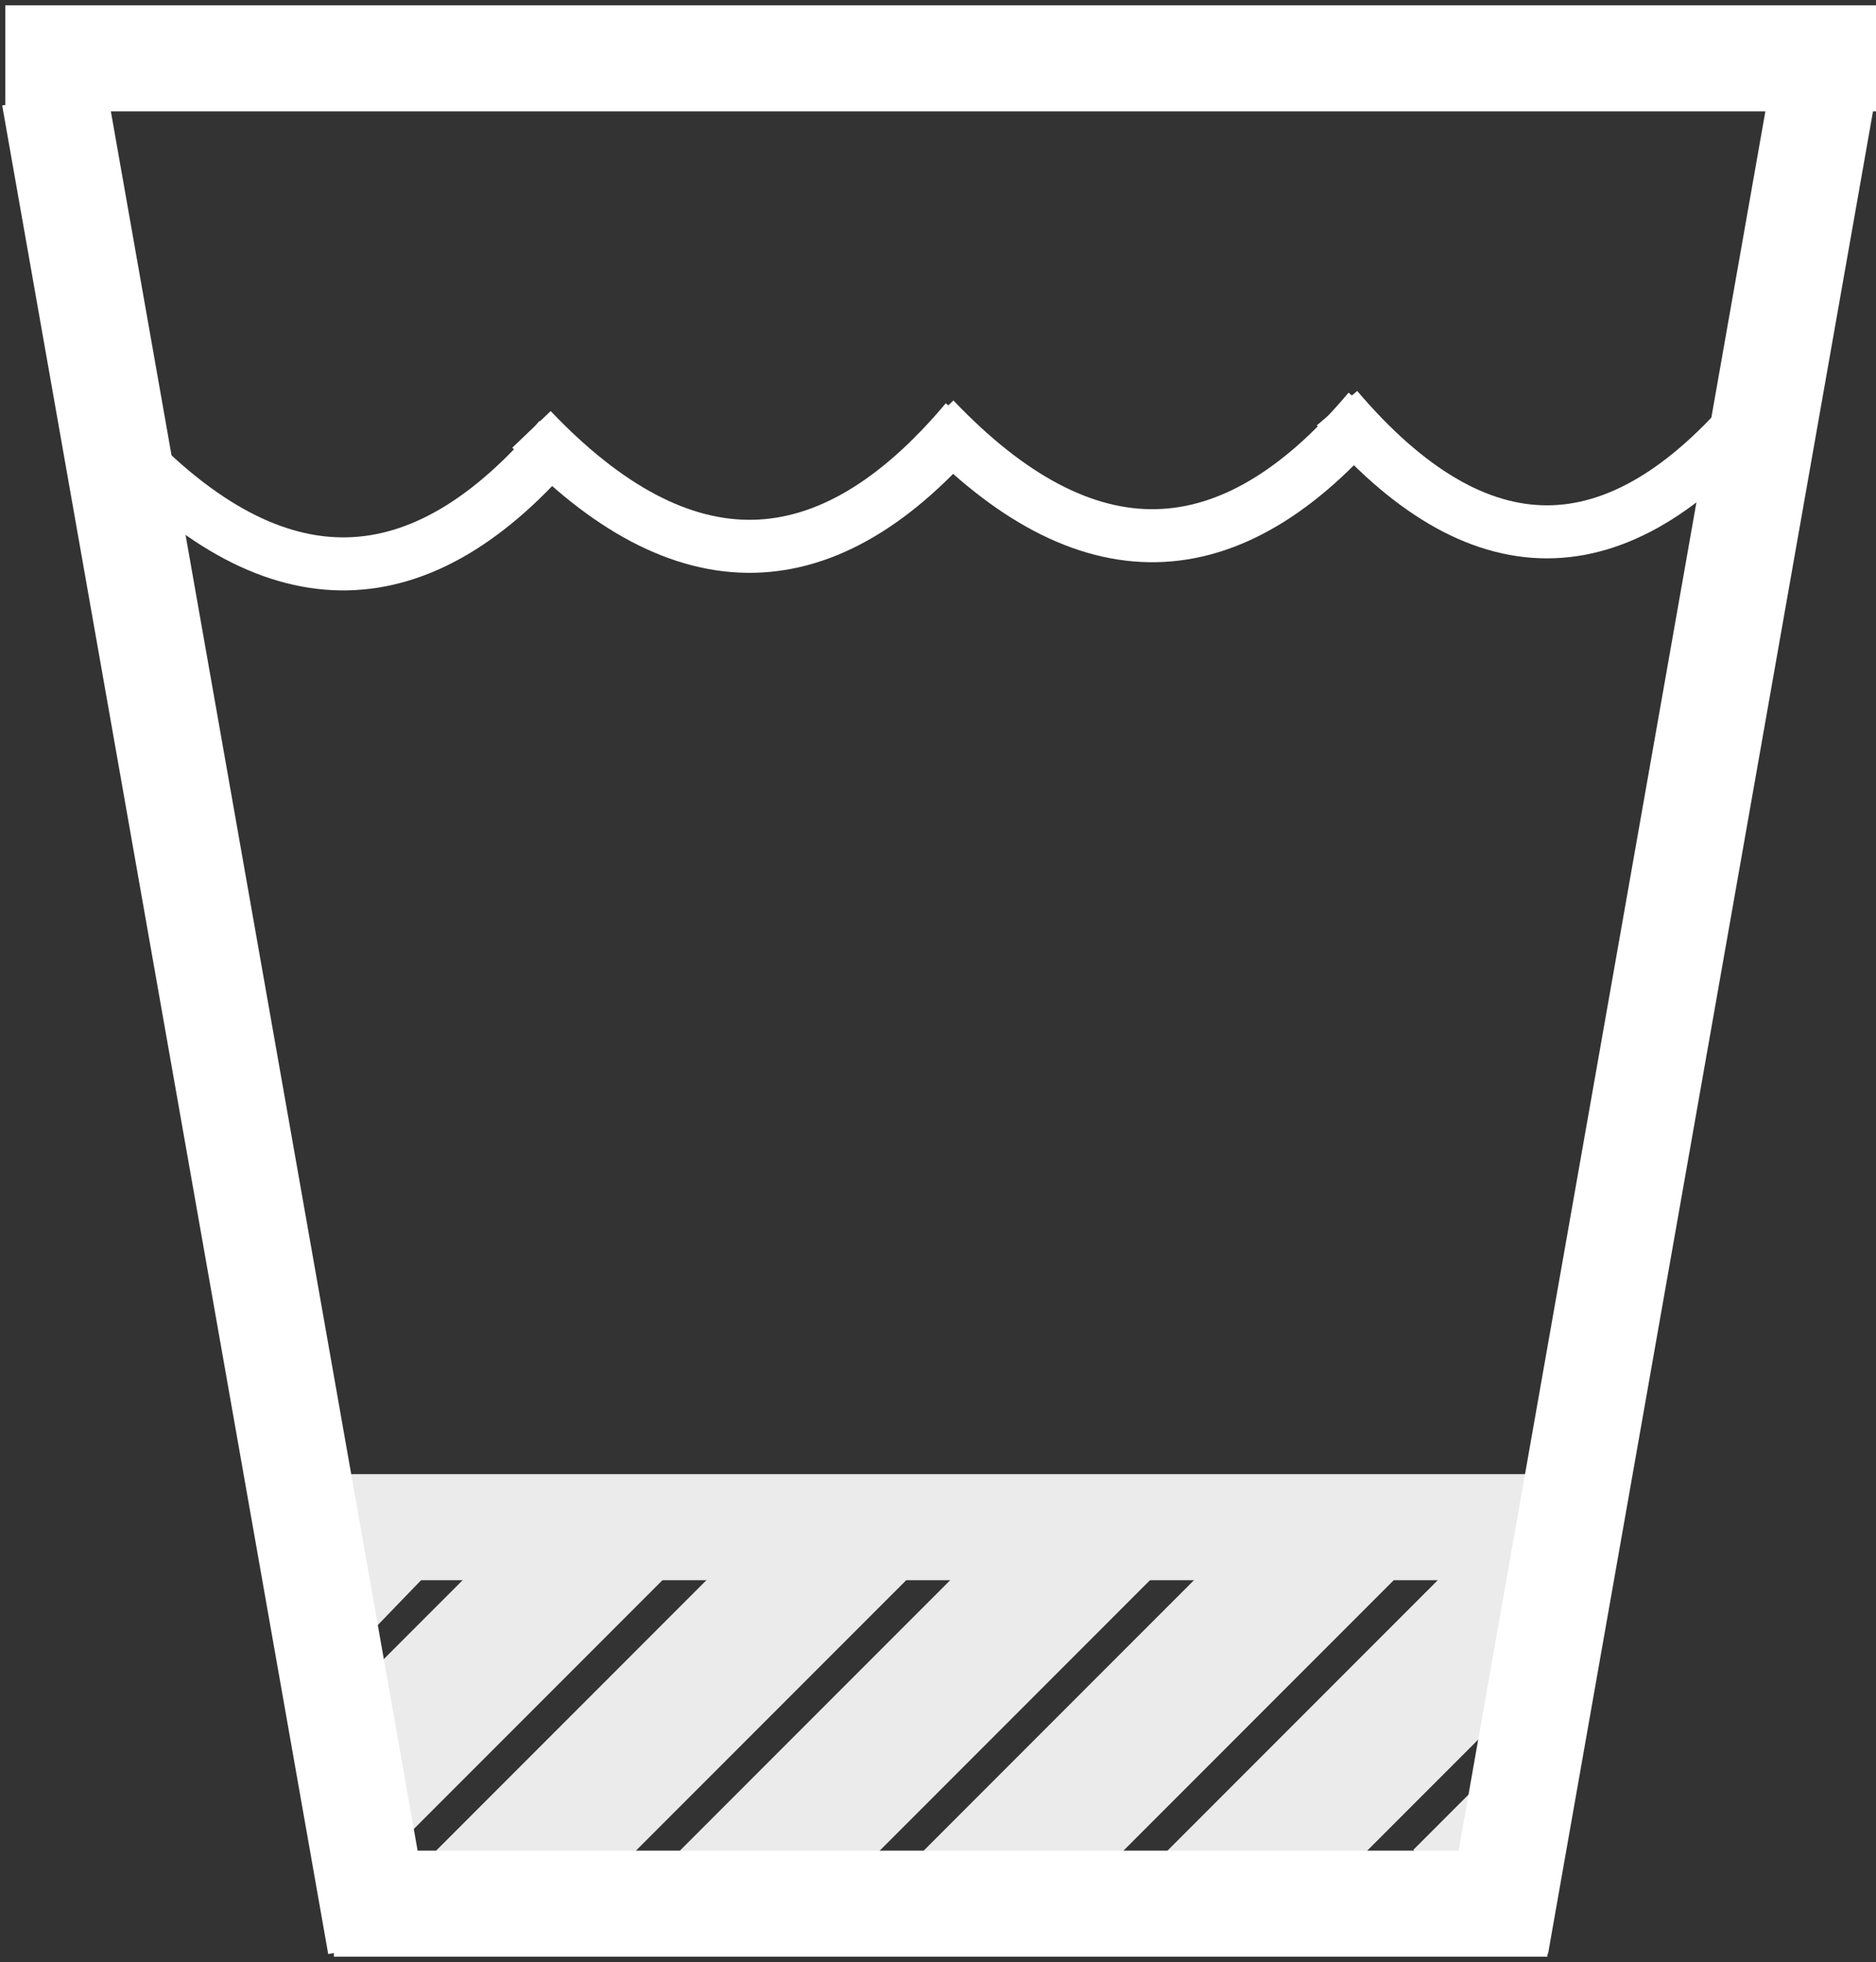 <?xml version="1.0" encoding="UTF-8"?>
<svg width="177px" height="185px" viewBox="0 0 177 185" version="1.1" xmlns="http://www.w3.org/2000/svg" xmlns:xlink="http://www.w3.org/1999/xlink">
    <rect x="0" y="0" width="177" height="185" fill="#333333" stroke="none"/>
    <!-- Generator: Sketch 44 (41411) - http://www.bohemiancoding.com/sketch -->
    <title>Americano</title>
    <desc>Created with Sketch.</desc>
    <defs></defs>
    <g id="Page-3" stroke="none" stroke-width="1" fill="none" fill-rule="evenodd">
        <g id="Americano" transform="translate(5, 4)">
            <g id="Cup" stroke-linecap="square" stroke="#FFFFFF">
                <g>
                    <path d="M31.5,175.5 L136,175.5" id="Line-Copy-3" stroke-width="10"></path>
                    <path d="M0.5,1.5 L167,1.5" id="Line-Copy-4" stroke-width="10"></path>
                    <path d="M1,10 L30.022,174.459" id="Line-Copy-2" stroke-width="10"></path>
                    <path d="M137,10 L166.022,174.459" id="Line-Copy-5" stroke-width="10" transform="translate(151.511, 92.229) scale(-1, 1) translate(-151.511, -92.229) "></path>
                </g>
            </g>
            <g id="EspressoShot-Copy-3" opacity="0.9" transform="translate(21, 135)">
                <path d="M5.5,5 L119.5,5" id="Line" stroke="#FFFFFF" stroke-width="10" stroke-linecap="square"></path>
                <g id="Group-3" transform="translate(21, 10)" stroke="#FFFFFF" stroke-linecap="square">
                    <path d="M4,27.429 L31.429,0" id="Line-Copy-6" stroke-width="10"></path>
                    <path d="M0,27.429 L27.429,0" id="Line-Copy-7" stroke-width="11"></path>
                </g>
                <g id="Group-4" transform="translate(12, 8)" stroke="#FFFFFF" stroke-linecap="square">
                    <path d="M1,18.429 L18.529,0.899" id="Line-Copy-6" stroke-width="10"></path>
                    <path d="M0,15.429 L13.994,1.435" id="Line-Copy-7" stroke-width="11"></path>
                </g>
                <g id="Group-3-Copy" transform="translate(44, 10)" stroke="#FFFFFF" stroke-linecap="square">
                    <path d="M4,27.429 L31.429,0" id="Line-Copy-6" stroke-width="10"></path>
                    <path d="M0,27.429 L27.429,0" id="Line-Copy-7" stroke-width="11"></path>
                </g>
                <g id="Group-3-Copy-2" transform="translate(67, 10)" stroke="#FFFFFF" stroke-linecap="square">
                    <path d="M4,27.429 L31.429,0" id="Line-Copy-6" stroke-width="10"></path>
                    <path d="M0,27.429 L27.429,0" id="Line-Copy-7" stroke-width="11"></path>
                </g>
                <g id="Group-3-Copy-3" transform="translate(90, 10)" stroke="#FFFFFF" stroke-linecap="square">
                    <path d="M4,27.429 L27.893,3.536" id="Line-Copy-6" stroke-width="10"></path>
                    <path d="M0,27.429 L27.429,0" id="Line-Copy-7" stroke-width="11"></path>
                </g>
                <path d="M113,35.429 L114.728,33.701" id="Line-Copy-8" stroke="#FFFFFF" stroke-width="8" stroke-linecap="square"></path>
                <polygon id="Triangle" fill="#FFFFFF" transform="translate(8.502, 9.714) rotate(-46) translate(-8.502, -9.714) " points="8.502 5.756 15.318 13.672 1.686 13.672"></polygon>
            </g>
            <g id="Group-2" transform="translate(5, 29)" stroke="#FFFFFF" stroke-width="5">
                <path d="M22.587,-7.446 C9.738,8.774 11.921,22.269 29.137,33.038" id="Path-2" transform="translate(21.743, 12.796) rotate(-82) translate(-21.743, -12.796) "></path>
                <path d="M60.918,-9.104 C48.069,7.116 50.252,20.611 67.468,31.381" id="Path-2-Copy" transform="translate(60.074, 11.139) rotate(-82) translate(-60.074, -11.139) "></path>
                <path d="M98.918,-10.104 C86.069,6.116 88.252,19.611 105.468,30.381" id="Path-2-Copy-2" transform="translate(98.074, 10.139) rotate(-82) translate(-98.074, -10.139) "></path>
                <path d="M136.99,-9.623 C123.436,5.664 125.267,18.693 142.483,29.463" id="Path-2-Copy-3" transform="translate(135.259, 9.92) rotate(-82) translate(-135.259, -9.92) "></path>
            </g>
        </g>
    </g>
</svg>